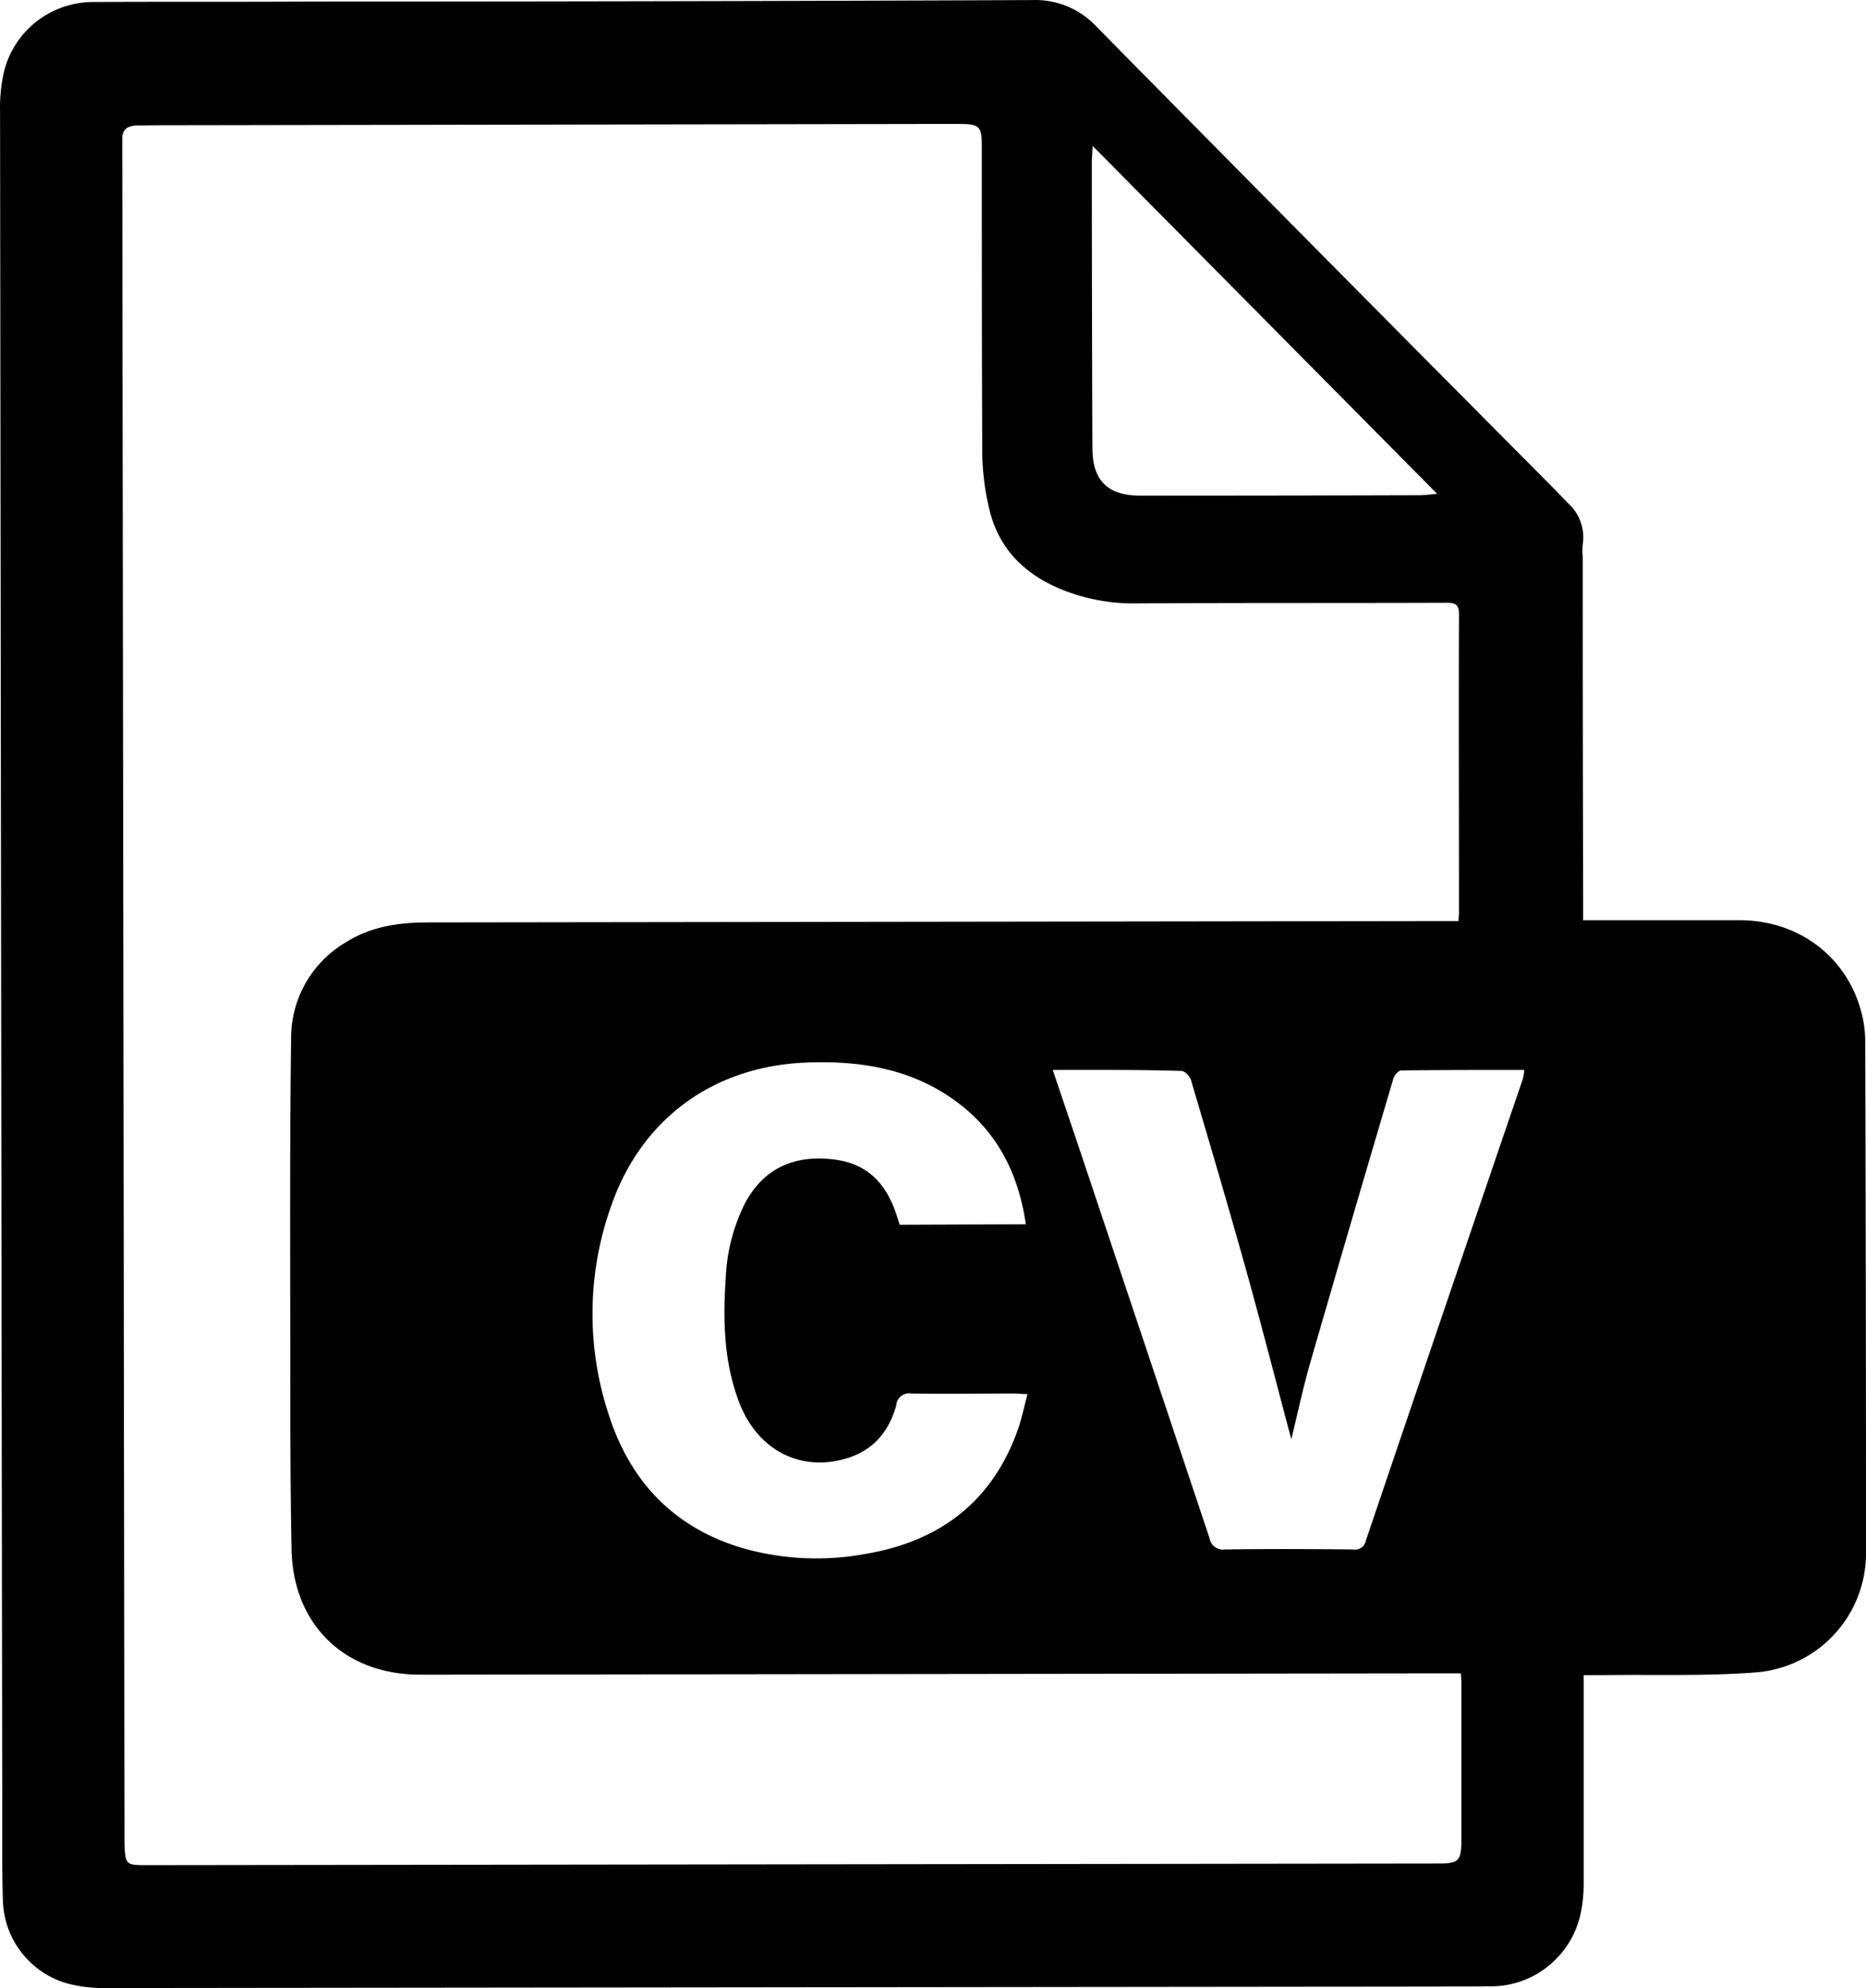 <svg id="Layer_1" data-name="Layer 1" xmlns="http://www.w3.org/2000/svg" viewBox="0 0 296.81 316.17"><path d="M288.2,306.19v33.13c0,4.42-1,8.5-4.2,11.82a14.41,14.41,0,0,1-10.69,4.54c-9.73.07-19.46.06-29.19.07l-191,.21a22.43,22.43,0,0,1-6.26-.77A14.12,14.12,0,0,1,36.76,342c-.13-4.05-.1-8.11-.1-12.16q-.19-136.12-.35-272.26A25.71,25.71,0,0,1,37,50.92,14.61,14.61,0,0,1,51.23,40.11c11.29-.07,22.58,0,33.87-.07q57.72,0,115.45-.24a13.27,13.27,0,0,1,10.23,4.3Q245.78,79.59,281,115c1.58,1.59,3.16,3.19,4.71,4.81a7.31,7.31,0,0,1,2.34,6.59,9.74,9.74,0,0,0,0,1.87q0,27.79.07,55.57v2.3H313.2c9.32.09,16.87,5.86,19.17,14.62a18.34,18.34,0,0,1,.62,4.6q.12,40.69.12,81.4a19,19,0,0,1-17.5,19c-8.06.62-16.19.32-24.3.43ZM268.28,186.27c.05-.71.09-1.08.09-1.46,0-15.78-.06-31.56,0-47.34,0-1.58-.6-1.82-2-1.82-16.47.06-32.93,0-49.4.1a30.37,30.37,0,0,1-11-1.9c-6.23-2.33-10.7-6.41-12.29-13a40.56,40.56,0,0,1-1.14-9c-.07-16.28-.07-32.53-.07-48.84,0-3.12-.38-3.49-3.55-3.51h-.56l-122,.2c-2.72,0-5.44,0-8.16.05-1.52,0-2.53.54-2.45,2.29V64.8q.18,133.13.35,266.26v2.06c.15,3.2.23,3.3,3.47,3.3l205.64-.26c3.08,0,3.54-.49,3.54-3.63V307.84a14.66,14.66,0,0,0-.09-1.93h-2.57l-161.3.21h-1.68c-12.12,0-20.34-8.1-20.44-20.24-.2-10.61-.2-21.21-.2-31.81,0-16.4-.09-32.81.14-49.21a17.6,17.6,0,0,1,8.74-15.23c3.94-2.48,8.33-3.13,12.89-3.14l161.33-.22Zm-64.53,23.67c1.47,4.38,2.85,8.42,4.21,12.47q10.38,31,20.73,62a2.16,2.16,0,0,0,2.46,1.8c6.79-.1,13.59-.07,20.39,0a1.74,1.74,0,0,0,2-1.36q12.45-36.77,25-73.51a9.35,9.35,0,0,0,.22-1.39c-6.64,0-13.11,0-19.58.08-.43,0-1.09.75-1.24,1.27q-6.65,22.47-13.17,45c-1.2,4.17-2.1,8.42-3.07,12.38-2.36-8.83-4.67-17.86-7.17-26.84-2.83-10.12-5.81-20.21-8.79-30.29-.18-.59-1-1.43-1.48-1.44-6.73-.21-13.46-.16-20.51-.16Zm-4.28,24.55c-1.18-8.14-4.61-14.84-11.23-19.64-7.11-5.16-15.26-6.42-23.79-6.07-14.6.6-26,8.85-30.86,22.58a51.07,51.07,0,0,0-.52,33.23c3.41,10.81,10.47,18.25,21.54,21.46a42.92,42.92,0,0,0,19.45.85c11.74-2,20.09-8.31,24.14-19.75.63-1.78,1-3.66,1.54-5.65-.88,0-1.43-.09-2-.09-5.49,0-11,.07-16.46,0a2.07,2.07,0,0,0-2.4,1.66c0,.05,0,.11,0,.16-1.11,4-3.43,7-7.53,8.37-7.51,2.47-14.56-1.07-17.51-8.87-2.41-6.38-2.56-13-2.1-19.72a29.12,29.12,0,0,1,3.06-11.86c2.85-5.33,7.52-7.7,13.85-7,5.31.55,8.65,3.55,10.4,9.31l.35,1.11ZM210.1,63c-.06,1.31-.13,2-.13,2.75q0,22.62.09,45.24c0,5.23,2.41,7.63,7.69,7.63q22.16,0,44.31-.07c.83,0,1.66-.12,2.84-.22Z" transform="translate(-36.3 -39.79)"/></svg>